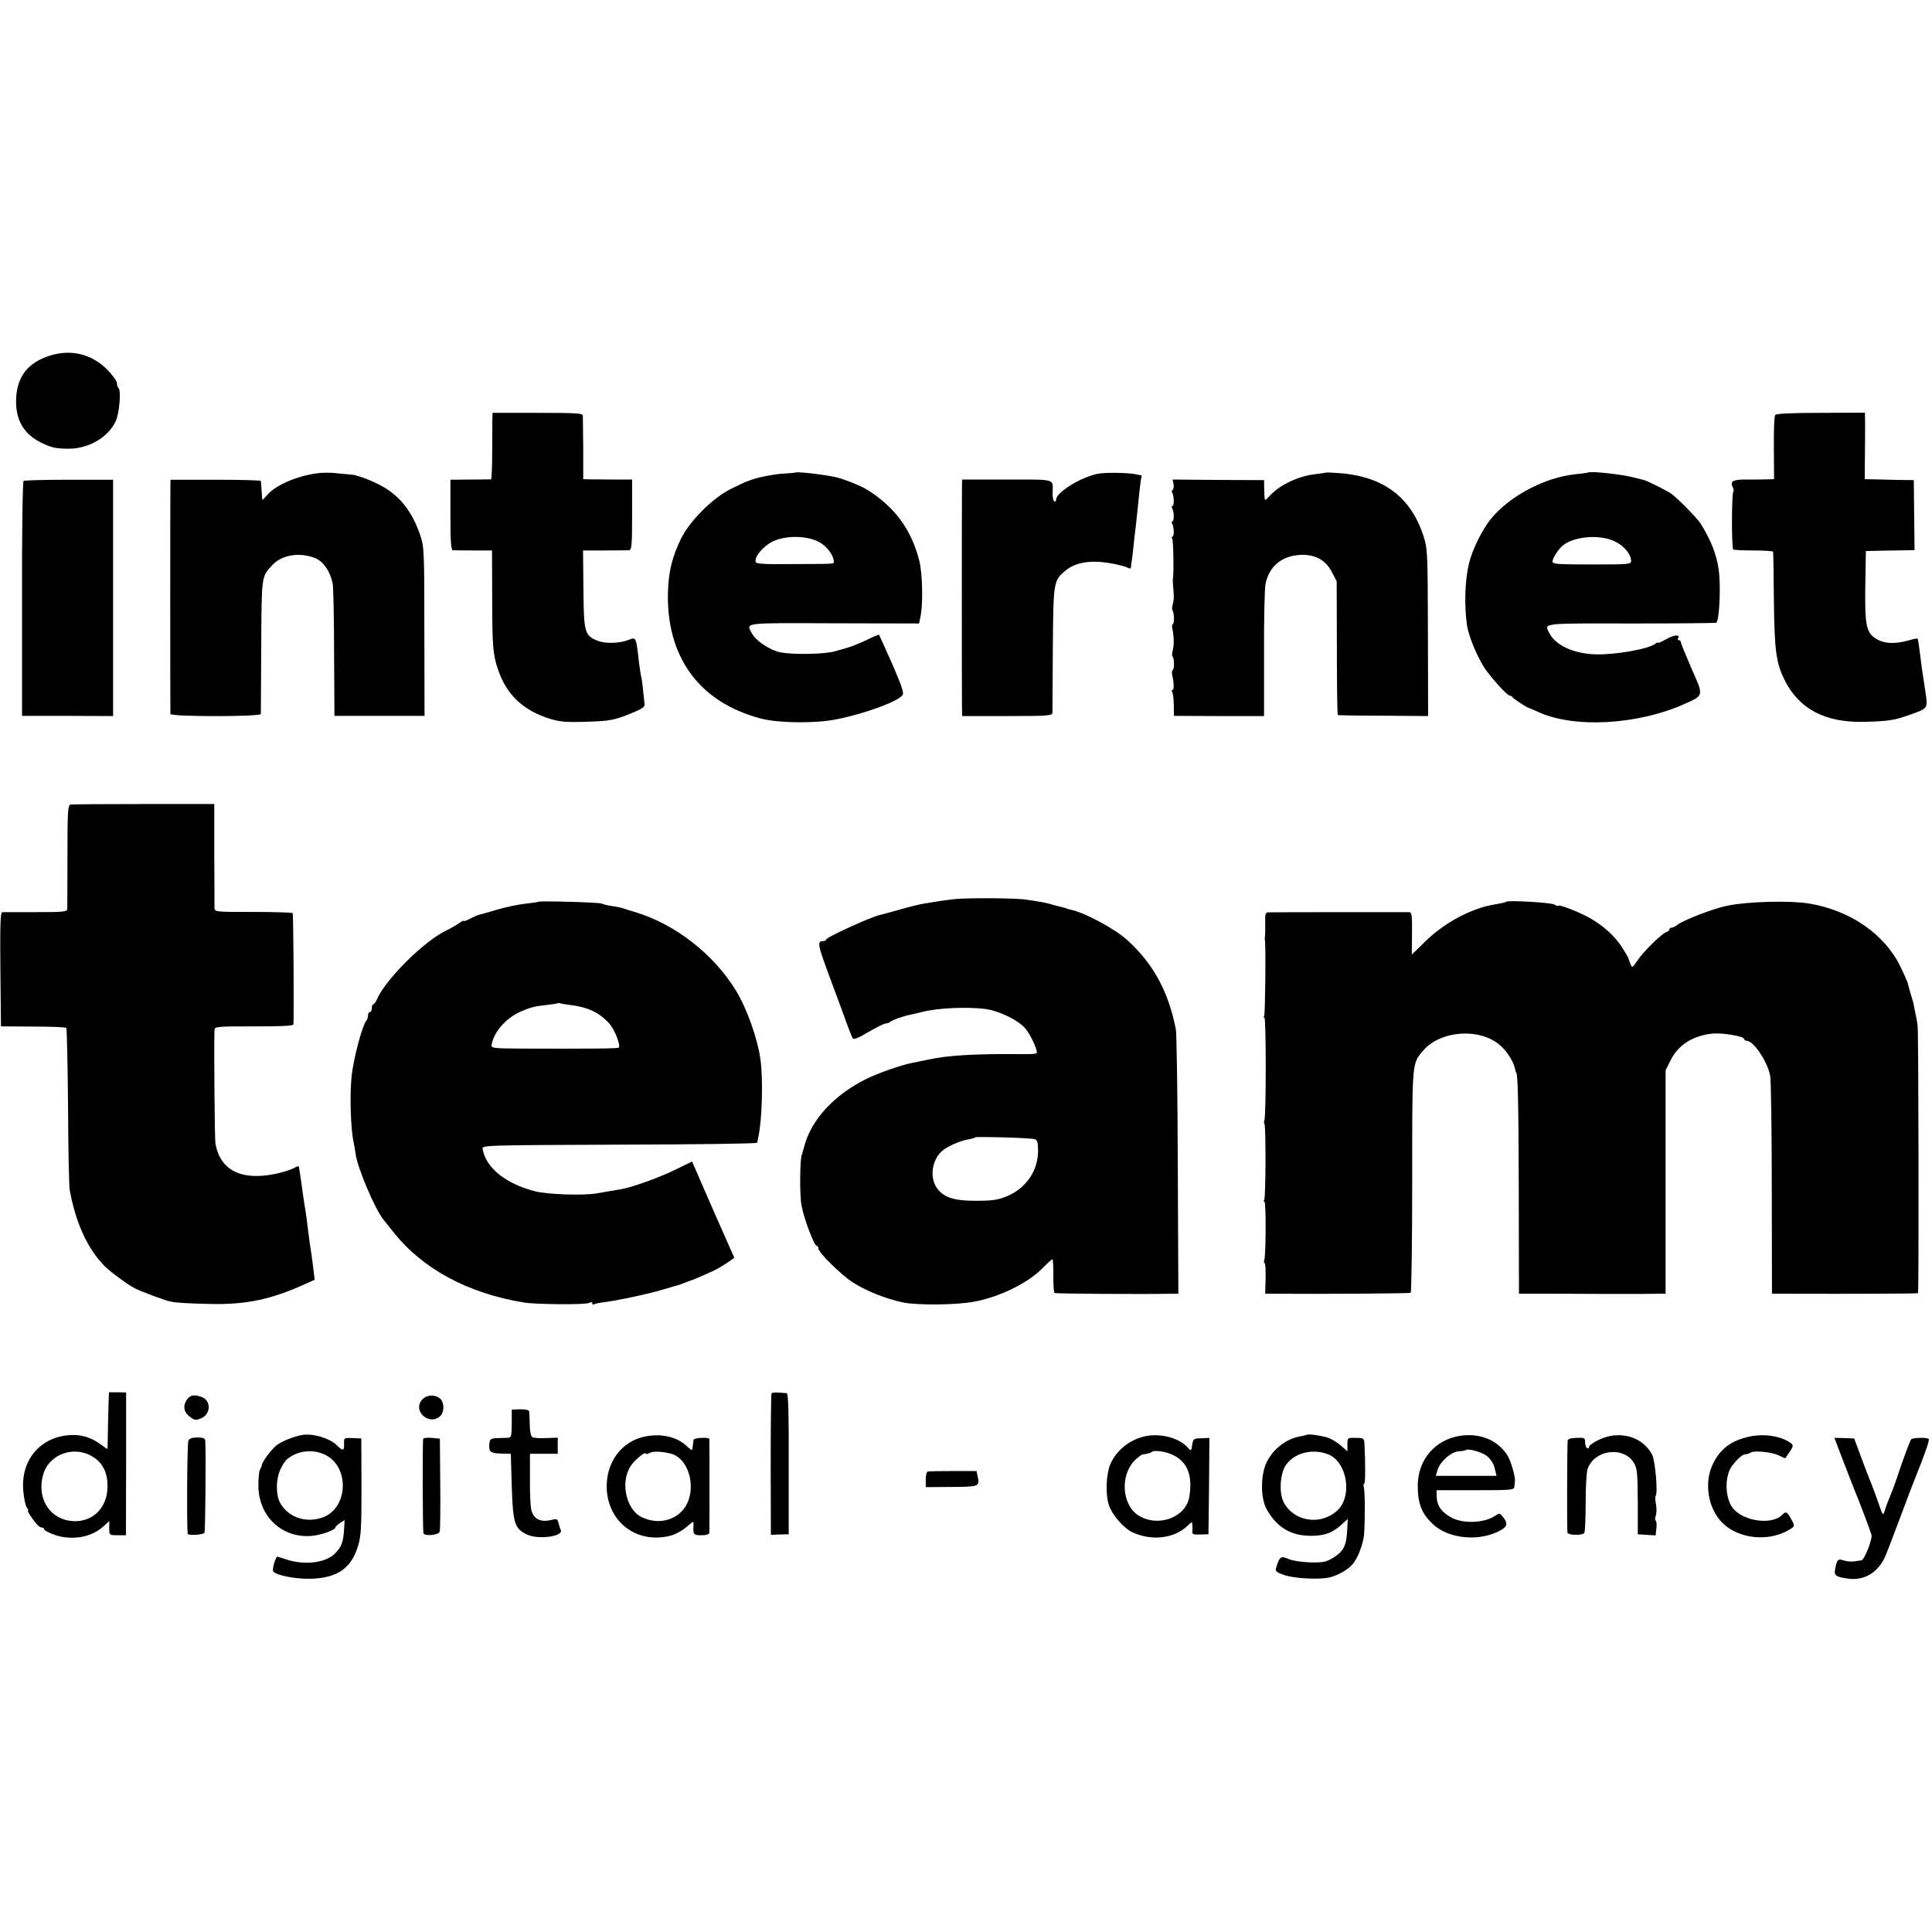 <?xml version="1.0" standalone="no"?>
<!DOCTYPE svg PUBLIC "-//W3C//DTD SVG 20010904//EN"
 "http://www.w3.org/TR/2001/REC-SVG-20010904/DTD/svg10.dtd">
<svg version="1.0" xmlns="http://www.w3.org/2000/svg"
 width="1008pt" height="1008pt" viewBox="0 0 1008 1008"
 preserveAspectRatio="xMidYMid meet">
<g transform="translate(0,1008) scale(0.1,-0.1)"
fill="#000000" stroke="none">
<path d="M262 8225 c-117 -36 -175 -111 -178 -231 -3 -106 41 -180 132 -224
53 -26 76 -31 143 -31 105 0 206 60 245 144 19 40 29 164 14 173 -4 3 -8 14
-8 25 0 11 -24 44 -52 72 -80 80 -188 106 -296 72z"/>
<path d="M2569 7900 c0 -14 -1 -91 -1 -172 0 -82 -3 -148 -6 -149 -4 0 -53 -1
-109 -1 l-103 -1 0 -184 c0 -139 3 -183 13 -184 6 0 55 -1 108 -1 l96 0 1
-242 c0 -255 4 -301 29 -375 44 -135 133 -219 275 -262 50 -15 86 -18 178 -15
133 4 150 7 245 45 54 22 70 33 68 47 -11 108 -14 131 -18 144 -2 8 -6 38 -10
65 -17 147 -14 142 -59 125 -46 -17 -119 -19 -158 -3 -68 27 -72 42 -74 269
l-2 202 112 0 c61 0 118 1 127 1 15 1 17 22 17 185 l0 184 -91 0 c-51 0 -108
1 -128 1 l-36 1 0 158 c-1 86 -2 164 -2 173 -1 13 -30 15 -236 15 l-235 0 -1
-26z"/>
<path d="M9262 7915 c-5 -5 -8 -83 -7 -172 l1 -163 -40 -1 c-23 -1 -70 -1
-106 -1 -67 1 -85 -9 -70 -39 5 -9 7 -19 4 -22 -10 -9 -10 -298 -1 -304 5 -3
53 -5 108 -5 54 0 100 -3 100 -7 1 -3 3 -114 4 -246 3 -266 11 -332 55 -421
75 -153 213 -226 419 -220 124 3 155 8 236 37 96 34 94 31 80 124 -7 44 -15
100 -19 125 -3 25 -8 68 -12 95 -3 28 -8 51 -9 53 -2 2 -23 -2 -46 -9 -71 -20
-124 -18 -165 5 -57 32 -65 68 -62 281 l3 180 90 2 c50 1 107 2 127 2 l37 1
-2 183 -2 182 -80 1 c-44 1 -102 2 -128 3 l-48 1 1 118 c1 64 1 142 1 173 l-1
56 -230 -1 c-149 0 -234 -4 -238 -11z"/>
<path d="M1675 7613 c-111 -10 -235 -61 -280 -115 -14 -16 -26 -28 -26 -26 -1
2 -3 23 -4 48 -2 25 -3 48 -4 51 -1 3 -107 6 -236 6 l-235 0 -1 -26 c-1 -32
-1 -1182 0 -1196 1 -15 471 -15 472 0 0 5 1 165 2 355 2 371 1 360 57 421 51
56 149 70 229 35 41 -19 73 -67 87 -131 3 -16 7 -178 7 -360 l2 -330 235 0
235 0 -1 440 c0 425 -1 442 -22 504 -40 117 -101 198 -191 250 -39 23 -101 49
-133 57 -5 1 -9 2 -10 4 -2 1 -23 4 -48 6 -25 2 -58 5 -75 7 -16 1 -43 1 -60
0z"/>
<path d="M4147 7614 c-1 -1 -27 -3 -57 -5 -51 -2 -144 -21 -180 -36 -8 -3 -17
-7 -20 -7 -3 -1 -36 -17 -75 -36 -96 -47 -218 -169 -263 -263 -46 -95 -63
-168 -67 -273 -10 -342 164 -579 485 -663 92 -24 279 -26 389 -5 145 28 320
91 349 126 10 12 -1 43 -53 164 -36 81 -67 150 -69 152 -2 2 -30 -10 -62 -26
-33 -16 -79 -35 -104 -42 -25 -7 -52 -15 -60 -17 -46 -16 -216 -20 -285 -7
-56 10 -132 60 -153 101 -30 55 -50 53 430 51 l443 -1 7 34 c15 62 11 231 -6
295 -42 162 -127 277 -267 366 -37 24 -139 64 -180 71 -87 16 -195 27 -202 21z
m130 -364 c38 -21 73 -69 73 -99 0 -14 19 -13 -209 -14 -145 -2 -195 1 -198
10 -10 26 40 85 91 109 69 32 181 30 243 -6z"/>
<path d="M5727 7608 c-92 -19 -217 -98 -217 -135 0 -8 -4 -12 -10 -8 -5 3 -9
22 -8 43 1 76 24 70 -237 70 l-235 0 -1 -27 c-1 -35 -1 -1104 0 -1162 l1 -45
235 0 c205 0 235 2 236 16 0 8 1 159 2 335 3 352 3 355 67 409 39 32 95 48
167 45 52 -2 142 -21 163 -34 6 -3 10 0 11 7 0 7 2 22 4 33 2 11 6 45 9 75 3
30 8 78 12 105 3 28 7 66 9 85 12 121 17 156 20 168 3 6 1 12 -3 13 -4 0 -16
2 -27 5 -43 8 -162 10 -198 2z"/>
<path d="M6917 7614 c-1 -1 -26 -4 -55 -8 -93 -11 -190 -58 -244 -120 -21 -22
-20 -24 -22 39 l-1 50 -238 1 -239 2 5 -24 c2 -14 0 -27 -5 -30 -4 -3 -6 -10
-2 -15 10 -16 11 -69 1 -69 -4 0 -5 -5 -2 -11 11 -16 12 -69 2 -69 -4 0 -5 -5
-2 -11 11 -16 12 -69 2 -69 -4 0 -5 -5 -1 -11 6 -10 9 -176 4 -204 -2 -9 -1
-32 4 -90 1 -11 -1 -32 -5 -47 -4 -14 -5 -29 -2 -32 9 -9 11 -66 3 -71 -5 -3
-6 -13 -4 -23 9 -35 10 -88 3 -114 -4 -14 -5 -29 -2 -32 10 -9 11 -66 2 -71
-4 -3 -6 -15 -3 -28 10 -42 10 -77 1 -77 -4 0 -5 -5 -1 -12 4 -6 8 -37 8 -67
l1 -56 235 -1 235 0 0 325 c-1 179 3 344 8 366 19 91 85 145 182 150 77 3 132
-27 164 -90 l25 -48 1 -349 c0 -191 2 -349 5 -349 3 -1 110 -3 238 -3 l233 -2
-1 436 c-1 426 -2 438 -24 506 -69 208 -217 314 -459 327 -26 2 -49 2 -50 1z"/>
<path d="M8288 7615 c-2 -1 -32 -6 -67 -9 -161 -17 -344 -113 -442 -233 -46
-56 -98 -162 -115 -234 -21 -86 -25 -219 -10 -322 10 -64 62 -185 104 -240 48
-63 108 -127 121 -127 5 0 11 -4 13 -8 3 -8 78 -56 88 -57 3 -1 21 -8 40 -17
187 -90 528 -71 775 42 95 43 94 39 30 183 -30 69 -55 130 -55 136 0 6 -5 11
-11 11 -5 0 -8 4 -4 9 13 22 -18 20 -60 -3 -25 -14 -45 -23 -45 -20 0 4 -6 2
-12 -4 -35 -28 -209 -59 -313 -56 -113 3 -209 47 -241 110 -28 54 -47 52 426
51 242 0 442 2 445 4 16 17 24 190 12 278 -11 78 -40 152 -94 239 -17 27 -110
122 -149 153 -22 17 -132 72 -149 75 -5 1 -29 7 -52 13 -59 16 -225 34 -235
26z m140 -361 c47 -24 82 -66 82 -101 0 -17 -12 -18 -205 -18 -177 0 -205 2
-205 15 0 15 23 53 45 76 54 55 199 70 283 28z"/>
<path d="M123 7571 c-5 -3 -9 -280 -8 -616 l0 -610 238 0 237 -1 0 617 0 616
-229 0 c-126 0 -233 -3 -238 -6z"/>
<path d="M368 5882 c-14 -3 -16 -33 -16 -265 0 -144 -1 -270 -1 -279 -1 -15
-18 -17 -163 -17 -90 0 -169 0 -176 0 -10 -1 -12 -64 -10 -298 l3 -298 167 -1
c92 0 170 -3 174 -7 3 -3 7 -187 9 -409 1 -222 5 -419 9 -438 31 -170 92 -304
181 -395 27 -28 123 -99 159 -117 33 -17 174 -69 184 -68 1 0 3 0 5 -1 16 -5
85 -10 192 -12 198 -6 333 23 521 110 l36 16 -7 56 c-7 57 -8 66 -19 136 -3
22 -8 60 -11 85 -3 25 -7 59 -10 75 -10 60 -13 84 -21 141 -4 33 -9 62 -10 67
-1 4 -2 14 -3 22 -1 14 -5 13 -33 -2 -18 -9 -62 -22 -98 -29 -175 -34 -281 22
-306 159 -4 25 -8 485 -5 592 1 19 8 20 206 20 135 -1 205 3 206 10 3 56 0
577 -4 581 -3 3 -96 6 -206 6 -199 0 -201 0 -202 22 0 11 0 138 -1 281 l0 260
-367 0 c-202 0 -374 -1 -383 -3z"/>
<path d="M4980 5389 c-36 -4 -78 -10 -95 -13 -16 -3 -47 -8 -67 -11 -20 -3
-77 -17 -125 -31 -48 -14 -95 -26 -103 -28 -52 -12 -280 -117 -280 -128 0 -4
-6 -8 -14 -8 -35 0 -31 -16 39 -205 15 -38 44 -119 66 -178 21 -60 43 -115 47
-123 6 -10 24 -3 82 31 41 24 82 44 90 45 9 0 20 4 25 9 12 10 69 30 105 37
14 3 41 9 60 14 83 21 229 28 330 16 70 -9 170 -57 208 -100 29 -33 70 -122
60 -131 -3 -3 -27 -5 -54 -5 -259 3 -408 -5 -519 -30 -22 -5 -55 -11 -73 -15
-56 -10 -182 -54 -246 -86 -164 -83 -279 -207 -318 -343 -6 -22 -13 -48 -16
-56 -9 -34 -10 -209 0 -260 12 -67 66 -210 79 -210 5 0 9 -6 9 -14 0 -21 119
-138 180 -177 68 -44 171 -85 259 -104 76 -16 283 -14 376 4 132 25 276 96
352 172 26 27 51 49 54 49 3 0 5 -39 5 -86 -1 -47 2 -88 6 -90 6 -4 441 -7
614 -4 l32 0 -3 673 c-1 369 -6 688 -10 707 -39 196 -116 339 -250 462 -64 60
-227 148 -300 162 -11 3 -20 5 -20 6 0 1 -8 3 -17 5 -9 2 -32 8 -50 13 -18 6
-51 14 -73 17 -22 4 -53 9 -70 11 -52 9 -308 10 -375 3z m415 -1252 c16 -3 20
-13 21 -53 3 -108 -60 -203 -164 -246 -47 -19 -75 -23 -162 -23 -116 0 -170
19 -204 70 -36 54 -23 143 28 189 27 24 92 53 136 61 19 3 36 8 39 11 5 5 276
-2 306 -9z"/>
<path d="M2808 5375 c-1 -2 -32 -6 -68 -10 -36 -4 -103 -18 -150 -32 -47 -14
-89 -26 -95 -27 -5 -1 -25 -10 -42 -19 -18 -10 -33 -15 -33 -12 0 4 -12 -2
-27 -13 -16 -11 -44 -27 -63 -36 -115 -54 -315 -252 -362 -357 -7 -16 -16 -29
-20 -29 -5 0 -8 -9 -8 -20 0 -11 -4 -20 -10 -20 -5 0 -10 -8 -10 -18 0 -10 -4
-22 -9 -28 -20 -22 -65 -190 -76 -284 -11 -96 -6 -279 10 -349 3 -16 8 -43 10
-59 9 -74 101 -290 146 -346 5 -6 29 -36 53 -66 153 -192 388 -318 681 -366
64 -10 318 -12 338 -2 11 6 17 5 17 -2 0 -6 4 -9 9 -5 6 3 29 8 53 11 72 9
231 43 304 65 38 11 74 22 79 23 10 3 25 8 63 23 9 3 19 7 22 8 6 2 78 33 105
46 26 13 54 30 83 50 l23 17 -92 208 c-50 115 -100 228 -110 252 l-18 42 -82
-40 c-79 -40 -231 -95 -290 -105 -16 -3 -44 -7 -61 -10 -18 -3 -46 -8 -63 -11
-71 -13 -261 -6 -325 11 -154 40 -255 123 -272 220 -3 20 3 20 715 23 394 1
717 5 718 10 0 4 3 16 5 27 20 87 26 299 12 405 -15 110 -71 269 -129 363
-116 189 -316 345 -524 408 -22 6 -47 14 -55 17 -21 7 -29 9 -74 16 -21 3 -43
9 -48 12 -10 6 -324 15 -330 9z m172 -539 c89 -12 143 -37 196 -93 29 -30 64
-117 52 -129 -5 -5 -144 -6 -495 -5 -165 1 -172 2 -168 21 13 68 74 137 151
172 54 23 73 28 139 35 28 3 52 7 53 8 2 2 9 2 15 0 7 -2 32 -6 57 -9z"/>
<path d="M7858 5375 c-1 -2 -16 -6 -33 -9 -65 -11 -88 -17 -135 -35 -92 -35
-185 -95 -254 -163 -37 -37 -69 -68 -70 -68 0 0 0 49 1 110 1 97 -1 110 -15
111 -20 0 -697 0 -729 -1 -21 0 -23 -4 -22 -57 1 -32 0 -62 -1 -68 -1 -5 -2
-12 -1 -15 6 -16 2 -390 -3 -399 -4 -6 -4 -11 1 -11 9 0 9 -511 0 -534 -3 -8
-3 -16 0 -19 8 -8 7 -383 -1 -396 -4 -6 -4 -11 1 -11 9 0 8 -281 -1 -305 -3
-8 -2 -15 2 -15 4 0 6 -36 5 -80 l-2 -80 42 0 c245 -2 711 1 717 5 4 3 8 265
8 583 0 628 -2 611 57 680 90 107 300 121 404 26 36 -32 69 -85 76 -123 2 -9
4 -16 5 -16 9 0 13 -156 14 -612 l1 -543 217 0 c120 -1 274 -1 343 -1 69 0
143 0 165 1 l40 0 0 583 0 583 26 52 c40 80 115 128 217 139 52 6 167 -14 167
-28 0 -5 6 -9 13 -9 36 0 111 -112 123 -185 4 -22 8 -286 8 -587 l1 -548 80 0
c322 -1 679 0 682 3 5 5 3 1345 -2 1392 -2 22 -8 53 -12 70 -3 16 -7 35 -8 40
0 6 -7 30 -15 55 -7 25 -15 51 -16 59 -2 8 -20 49 -40 90 -83 169 -263 292
-476 327 -97 16 -316 11 -423 -11 -74 -14 -236 -77 -266 -102 -8 -7 -21 -13
-27 -13 -7 0 -12 -4 -12 -9 0 -5 -8 -12 -18 -15 -23 -8 -119 -102 -150 -149
-26 -38 -26 -39 -36 -15 -5 12 -10 26 -10 29 -1 4 -16 29 -33 56 -39 60 -96
112 -168 153 -52 30 -165 74 -165 64 0 -3 -10 0 -21 7 -19 10 -242 23 -251 14z"/>
<path d="M569 2816 c-1 -1 -3 -66 -5 -146 -1 -80 -3 -147 -3 -149 -1 -2 -16 8
-33 21 -46 34 -90 50 -141 51 -168 2 -283 -126 -265 -296 3 -37 12 -75 18 -83
7 -7 9 -14 6 -14 -8 0 29 -55 50 -77 7 -7 17 -13 23 -13 6 0 11 -3 11 -8 0 -9
50 -31 87 -39 87 -17 168 3 226 56 l27 25 0 -37 c0 -37 0 -37 44 -37 l43 0 1
373 0 372 -44 1 c-24 0 -45 0 -45 0z m-81 -339 c50 -32 74 -84 73 -153 -1
-119 -88 -196 -201 -178 -109 18 -169 126 -134 243 32 107 166 152 262 88z"/>
<path d="M4025 2810 c-2 -4 -4 -171 -4 -372 l1 -366 46 2 47 1 0 368 c1 249
-2 367 -10 368 -48 5 -76 5 -80 -1z"/>
<path d="M974 2776 c-21 -33 -15 -65 18 -89 24 -18 30 -18 57 -7 51 21 54 92
4 111 -40 15 -61 11 -79 -15z"/>
<path d="M2203 2778 c-54 -59 38 -141 95 -85 22 22 20 74 -4 92 -28 21 -68 18
-91 -7z"/>
<path d="M2670 2653 c0 -58 -3 -73 -15 -74 -8 0 -34 -2 -57 -2 -40 -2 -43 -4
-45 -34 -3 -39 6 -45 66 -47 l46 -1 5 -170 c6 -191 15 -221 79 -251 59 -28
190 -11 177 23 -4 8 -9 25 -12 38 -5 19 -10 22 -32 16 -59 -15 -94 0 -109 47
-5 15 -9 88 -8 162 l0 135 72 0 73 0 0 42 0 42 -61 -2 c-33 -2 -65 1 -72 5 -7
4 -13 32 -13 65 -1 32 -2 63 -3 69 0 7 -19 12 -46 11 l-45 -1 0 -73z"/>
<path d="M1575 2593 c-50 -10 -112 -36 -135 -56 -29 -26 -71 -82 -74 -100 -1
-7 -5 -18 -10 -25 -4 -7 -8 -43 -8 -80 -1 -159 118 -275 271 -266 52 3 131 31
131 45 0 4 11 14 24 23 l24 15 -3 -49 c-4 -66 -13 -89 -45 -123 -49 -52 -164
-66 -263 -31 -22 8 -41 13 -42 12 -14 -21 -26 -71 -19 -78 22 -21 119 -39 197
-37 140 5 210 55 246 174 15 49 17 99 17 308 l-1 250 -45 2 c-44 2 -46 1 -45
-25 2 -43 -5 -45 -38 -12 -38 37 -127 63 -182 53z m121 -103 c132 -64 120
-285 -18 -329 -86 -28 -175 4 -216 77 -23 40 -23 121 -1 171 10 24 27 50 37
58 55 45 133 54 198 23z"/>
<path d="M3375 2587 c-132 -22 -218 -139 -209 -282 12 -175 166 -283 337 -236
23 7 58 26 76 42 19 16 35 29 37 29 2 0 3 -10 2 -22 -2 -45 1 -48 42 -48 25 0
40 5 41 13 1 16 1 480 0 489 -1 11 -81 7 -82 -4 -1 -4 -3 -17 -4 -28 -1 -11
-3 -22 -4 -25 0 -3 -13 6 -28 20 -49 47 -128 66 -208 52z m124 -91 c81 -19
128 -141 94 -241 -33 -97 -144 -139 -244 -91 -83 39 -114 184 -58 268 21 32
79 79 79 63 0 -3 8 -2 18 4 17 10 66 9 111 -3z"/>
<path d="M5989 2589 c-84 -13 -159 -68 -194 -144 -24 -51 -29 -161 -9 -219 17
-50 75 -117 119 -139 100 -48 219 -35 288 30 25 24 27 25 28 7 1 -10 1 -26 0
-35 -2 -14 7 -17 41 -15 l43 1 3 251 2 252 -42 -2 c-41 -1 -43 -3 -48 -35 -4
-31 -6 -32 -19 -18 -41 50 -131 78 -212 66z m111 -92 c91 -33 125 -106 105
-227 -18 -107 -162 -160 -263 -98 -92 56 -100 220 -14 296 14 12 28 22 31 23
24 3 44 8 49 13 9 10 55 6 92 -7z"/>
<path d="M6818 2594 c-2 -1 -15 -4 -28 -7 -75 -11 -144 -63 -180 -133 -34 -68
-34 -190 -1 -249 53 -94 126 -138 231 -138 71 0 115 16 163 62 l29 26 -3 -55
c-3 -64 -12 -93 -36 -119 -19 -20 -58 -43 -83 -49 -39 -9 -149 -2 -184 13 -42
18 -48 15 -64 -32 -10 -31 -10 -32 31 -48 52 -21 197 -29 251 -13 43 12 92 41
114 68 27 31 55 107 59 155 5 74 5 217 -1 243 -3 12 -2 22 2 22 6 0 6 107 1
206 -2 30 -4 32 -45 32 -44 1 -44 1 -44 -34 l0 -36 -34 30 c-19 16 -49 35 -68
41 -33 11 -105 21 -110 15z m112 -102 c100 -40 128 -222 45 -295 -88 -78 -226
-55 -278 46 -24 47 -19 145 10 190 42 66 140 92 223 59z"/>
<path d="M7619 2589 c-130 -20 -219 -122 -222 -254 -1 -97 19 -151 79 -207 83
-79 249 -93 357 -30 32 19 34 35 9 67 -16 20 -20 21 -37 9 -54 -39 -164 -46
-228 -14 -53 27 -80 63 -81 109 l-1 36 202 0 c186 0 203 1 204 18 1 9 2 23 3
30 3 22 -22 108 -40 135 -51 79 -142 116 -245 101z m137 -104 c20 -16 35 -38
42 -64 l10 -41 -159 0 -158 0 10 33 c15 44 70 92 110 95 18 1 35 4 36 6 11 10
82 -9 109 -29z"/>
<path d="M8402 2588 c-46 -8 -112 -43 -112 -59 0 -6 -4 -7 -10 -4 -5 3 -10 17
-10 31 0 22 -3 24 -45 22 -33 -1 -45 -5 -46 -17 -3 -51 -4 -468 -1 -477 4 -15
79 -16 88 -2 4 6 7 77 7 157 0 80 4 160 10 176 34 102 189 122 242 32 17 -28
19 -54 20 -202 l0 -170 47 -3 46 -3 4 36 c2 20 1 38 -3 41 -5 3 -5 14 0 26 4
12 5 39 1 59 -4 21 -5 41 -2 44 13 12 -2 185 -18 215 -40 76 -125 115 -218 98z"/>
<path d="M9129 2585 c-96 -20 -156 -65 -194 -147 -45 -97 -23 -229 51 -303 84
-84 240 -101 348 -37 32 19 32 20 8 62 -19 34 -25 36 -45 15 -53 -52 -198 -33
-254 34 -36 43 -46 132 -21 196 10 29 61 84 79 86 19 3 24 5 34 11 19 11 110
2 144 -15 19 -9 35 -16 36 -15 1 2 11 17 23 34 17 25 19 34 9 42 -48 38 -138
54 -218 37z"/>
<path d="M983 2563 c-7 -13 -9 -432 -4 -485 1 -11 81 -6 88 5 4 7 8 399 4 480
-1 13 -10 17 -41 17 -28 0 -42 -5 -47 -17z"/>
<path d="M2208 2573 c-4 -7 -3 -456 1 -491 2 -19 80 -12 85 7 3 9 4 122 3 251
l-2 234 -42 4 c-22 2 -43 0 -45 -5z"/>
<path d="M9594 2517 c35 -92 77 -199 86 -222 16 -37 78 -200 84 -222 7 -21
-37 -132 -52 -134 -4 0 -20 -3 -36 -5 -16 -3 -41 -1 -57 5 -30 10 -36 3 -45
-50 -5 -30 6 -37 73 -46 81 -10 154 35 189 117 9 19 44 112 79 205 35 94 69
184 76 200 52 130 77 200 72 207 -5 9 -78 8 -91 -1 -4 -3 -27 -62 -51 -131
-23 -69 -46 -135 -52 -147 -22 -54 -28 -70 -36 -96 -8 -27 -10 -25 -32 40 -13
37 -29 82 -36 98 -7 17 -31 77 -52 135 l-39 105 -52 2 -51 1 23 -61z"/>
<path d="M4840 2402 c-6 -2 -10 -21 -10 -43 l0 -38 134 1 c146 1 149 2 136 58
l-5 25 -123 0 c-67 0 -127 -1 -132 -3z"/>
</g>
</svg>
